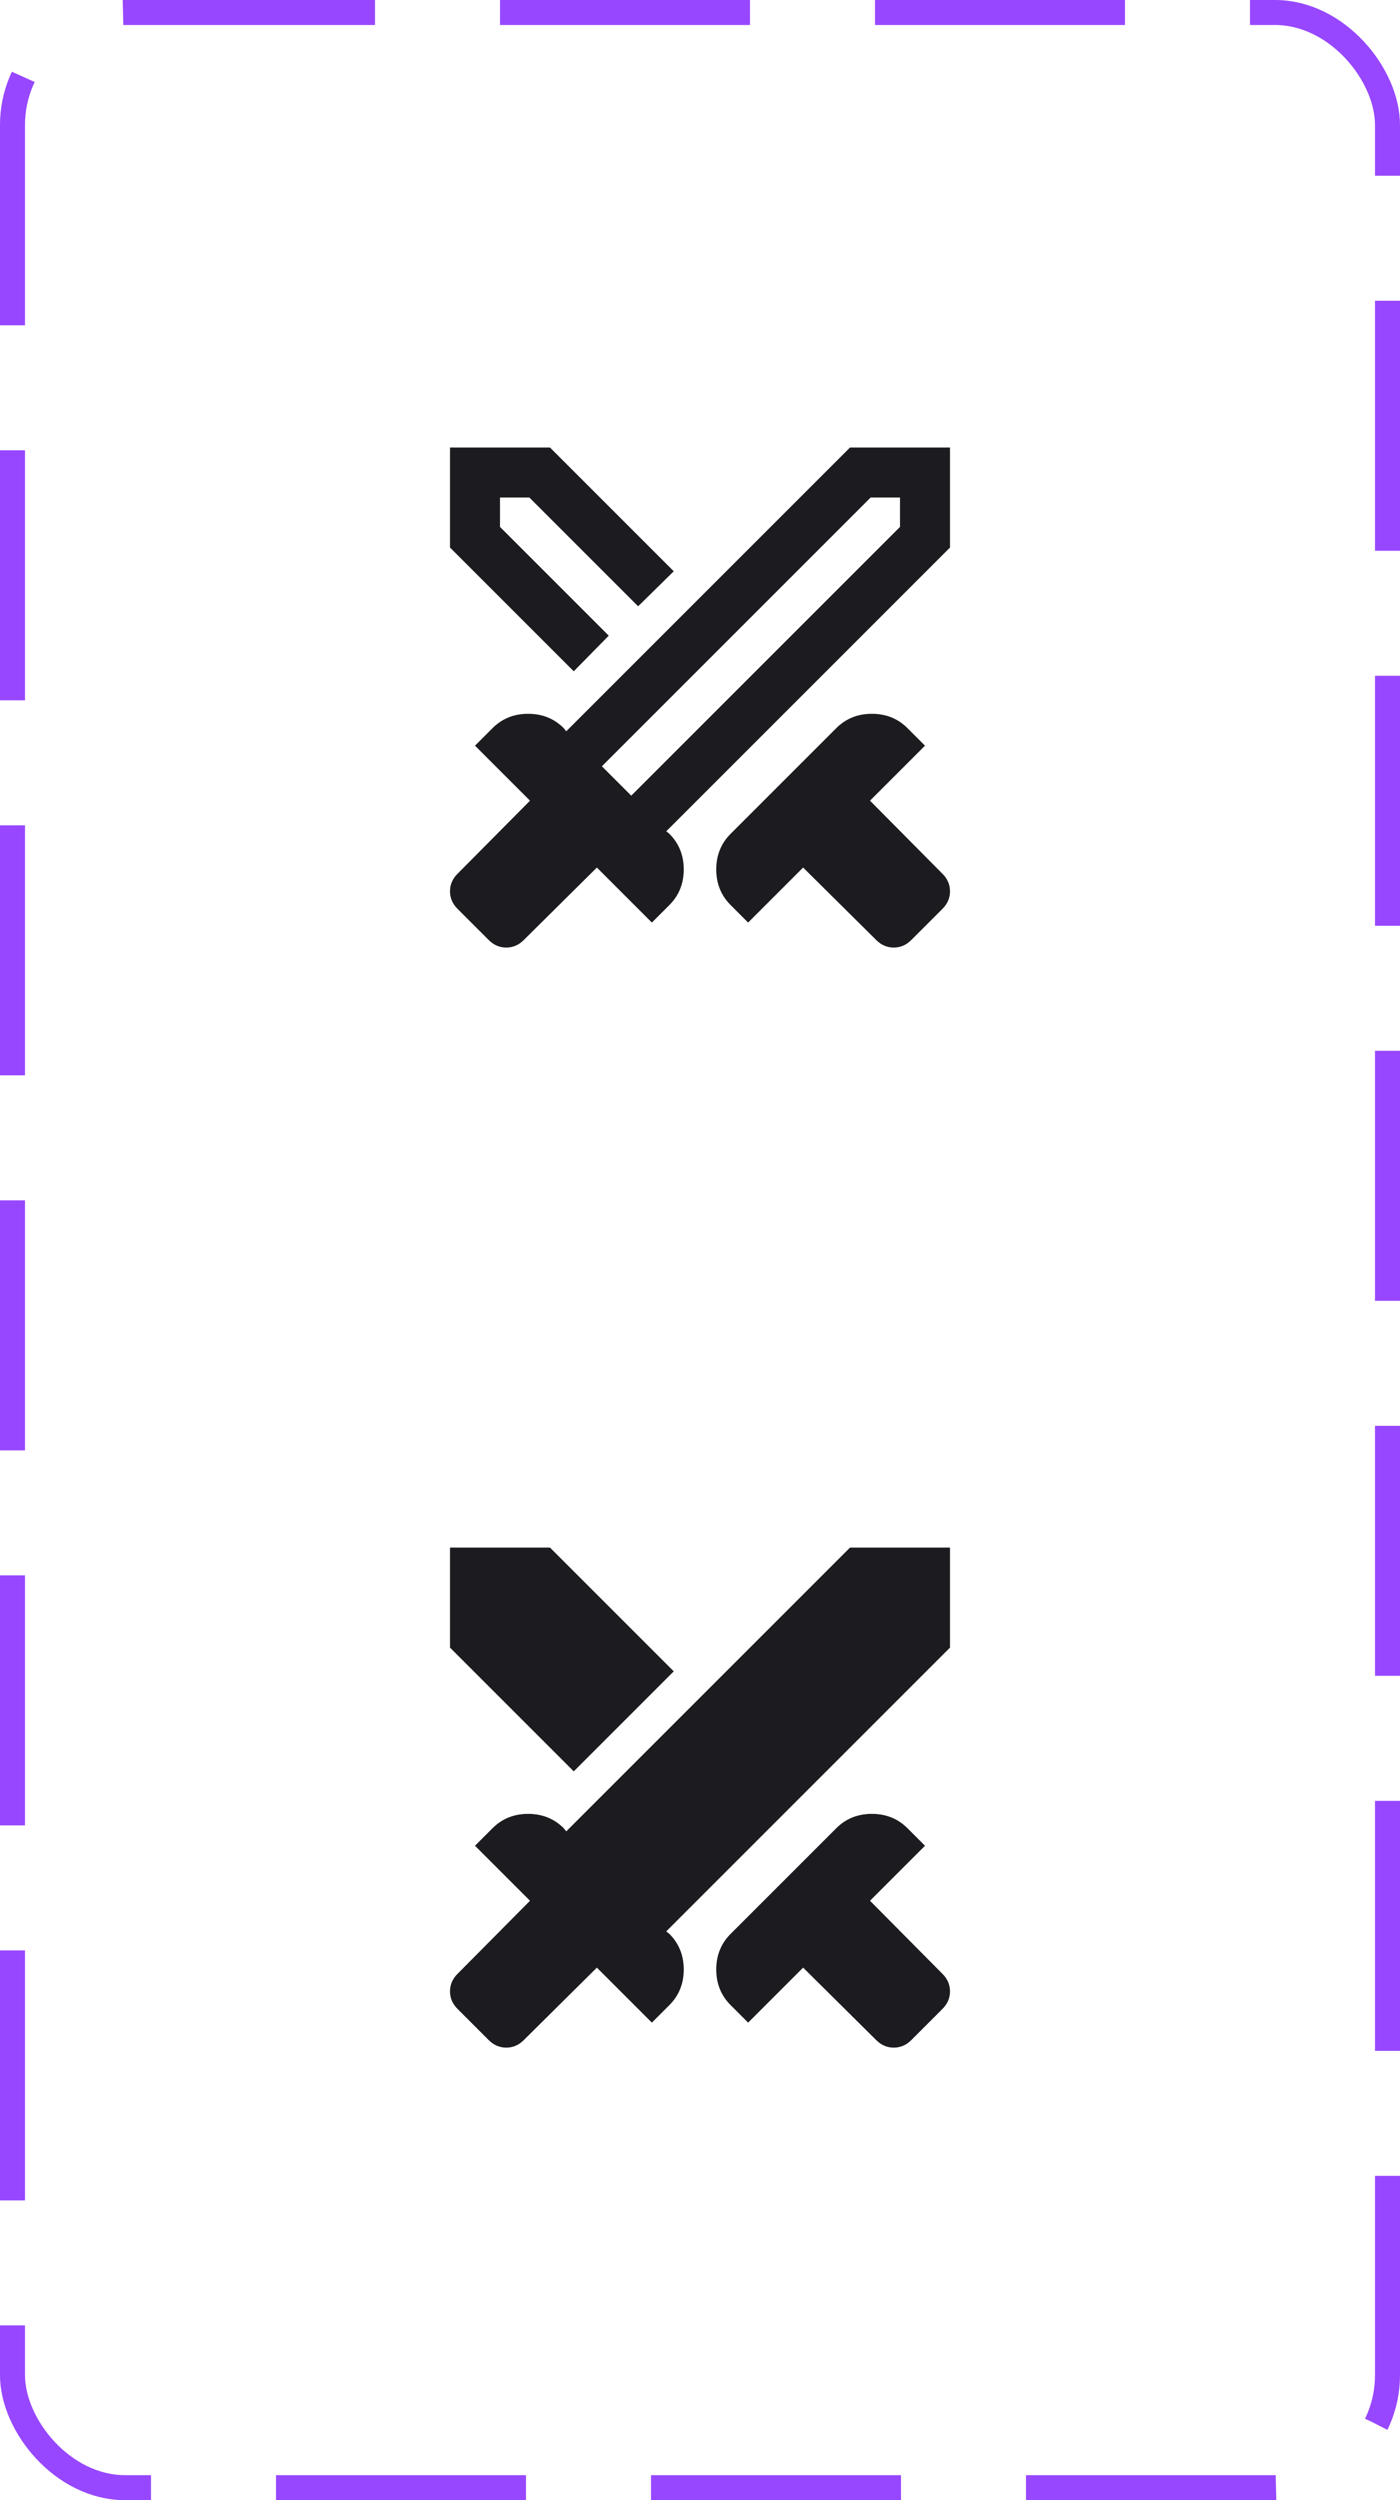 <svg width="56" height="100" viewBox="0 0 56 100" fill="none" xmlns="http://www.w3.org/2000/svg">
<mask id="mask0_696_40455" style="mask-type:alpha" maskUnits="userSpaceOnUse" x="16" y="16" width="24" height="24">
<rect x="16" y="16" width="24" height="24" fill="#D9D9D9"/>
</mask>
<g mask="url(#mask0_696_40455)">
<path d="M35.05 37.6L32.125 34.7L29.925 36.9L29.225 36.2C28.842 35.817 28.65 35.342 28.65 34.775C28.65 34.208 28.842 33.733 29.225 33.35L33.45 29.125C33.833 28.742 34.308 28.55 34.875 28.55C35.442 28.55 35.917 28.742 36.3 29.125L37 29.825L34.8 32.025L37.7 34.95C37.9 35.15 38 35.383 38 35.65C38 35.917 37.9 36.15 37.7 36.35L36.45 37.6C36.25 37.8 36.017 37.9 35.75 37.9C35.483 37.9 35.25 37.8 35.05 37.6ZM38 21.9L26.65 33.25L26.775 33.35C27.158 33.733 27.35 34.208 27.35 34.775C27.35 35.342 27.158 35.817 26.775 36.2L26.075 36.9L23.875 34.7L20.95 37.6C20.75 37.8 20.517 37.9 20.25 37.9C19.983 37.9 19.75 37.8 19.55 37.6L18.3 36.35C18.1 36.15 18 35.917 18 35.65C18 35.383 18.1 35.15 18.3 34.95L21.2 32.025L19 29.825L19.7 29.125C20.083 28.742 20.558 28.55 21.125 28.55C21.692 28.55 22.167 28.742 22.55 29.125L22.65 29.25L34 17.9H38V21.9ZM22.95 26.85L18 21.9V17.9H22L26.95 22.85L25.525 24.25L21.175 19.9H20V21.075L24.35 25.425L22.95 26.85ZM25.25 31.825L36 21.075V19.9H34.825L24.075 30.65L25.25 31.825Z" fill="#1C1B1F"/>
</g>
<mask id="mask1_696_40455" style="mask-type:alpha" maskUnits="userSpaceOnUse" x="16" y="60" width="24" height="24">
<rect x="16" y="60" width="24" height="24" fill="#D9D9D9"/>
</mask>
<g mask="url(#mask1_696_40455)">
<path d="M35.05 81.6L32.125 78.7L29.925 80.9L29.225 80.2C28.842 79.817 28.65 79.342 28.65 78.775C28.65 78.208 28.842 77.733 29.225 77.35L33.45 73.125C33.833 72.742 34.308 72.55 34.875 72.55C35.442 72.55 35.917 72.742 36.3 73.125L37 73.825L34.8 76.025L37.7 78.95C37.9 79.15 38 79.383 38 79.65C38 79.917 37.9 80.15 37.7 80.35L36.45 81.6C36.25 81.8 36.017 81.9 35.75 81.9C35.483 81.9 35.25 81.8 35.05 81.6ZM38 65.9L26.65 77.25L26.775 77.35C27.158 77.733 27.35 78.208 27.35 78.775C27.35 79.342 27.158 79.817 26.775 80.2L26.075 80.9L23.875 78.7L20.95 81.6C20.75 81.8 20.517 81.9 20.25 81.9C19.983 81.9 19.75 81.8 19.55 81.6L18.3 80.35C18.1 80.15 18 79.917 18 79.65C18 79.383 18.1 79.15 18.3 78.95L21.2 76.025L19 73.825L19.7 73.125C20.083 72.742 20.558 72.55 21.125 72.55C21.692 72.55 22.167 72.742 22.55 73.125L22.65 73.25L34 61.9H38V65.9ZM22.95 70.85L18 65.9V61.9H22L26.95 66.85L22.95 70.85Z" fill="#1C1B1F"/>
</g>
<rect x="0.5" y="0.5" width="55" height="99" rx="4.5" stroke="#9747FF" stroke-dasharray="10 5"/>
</svg>
